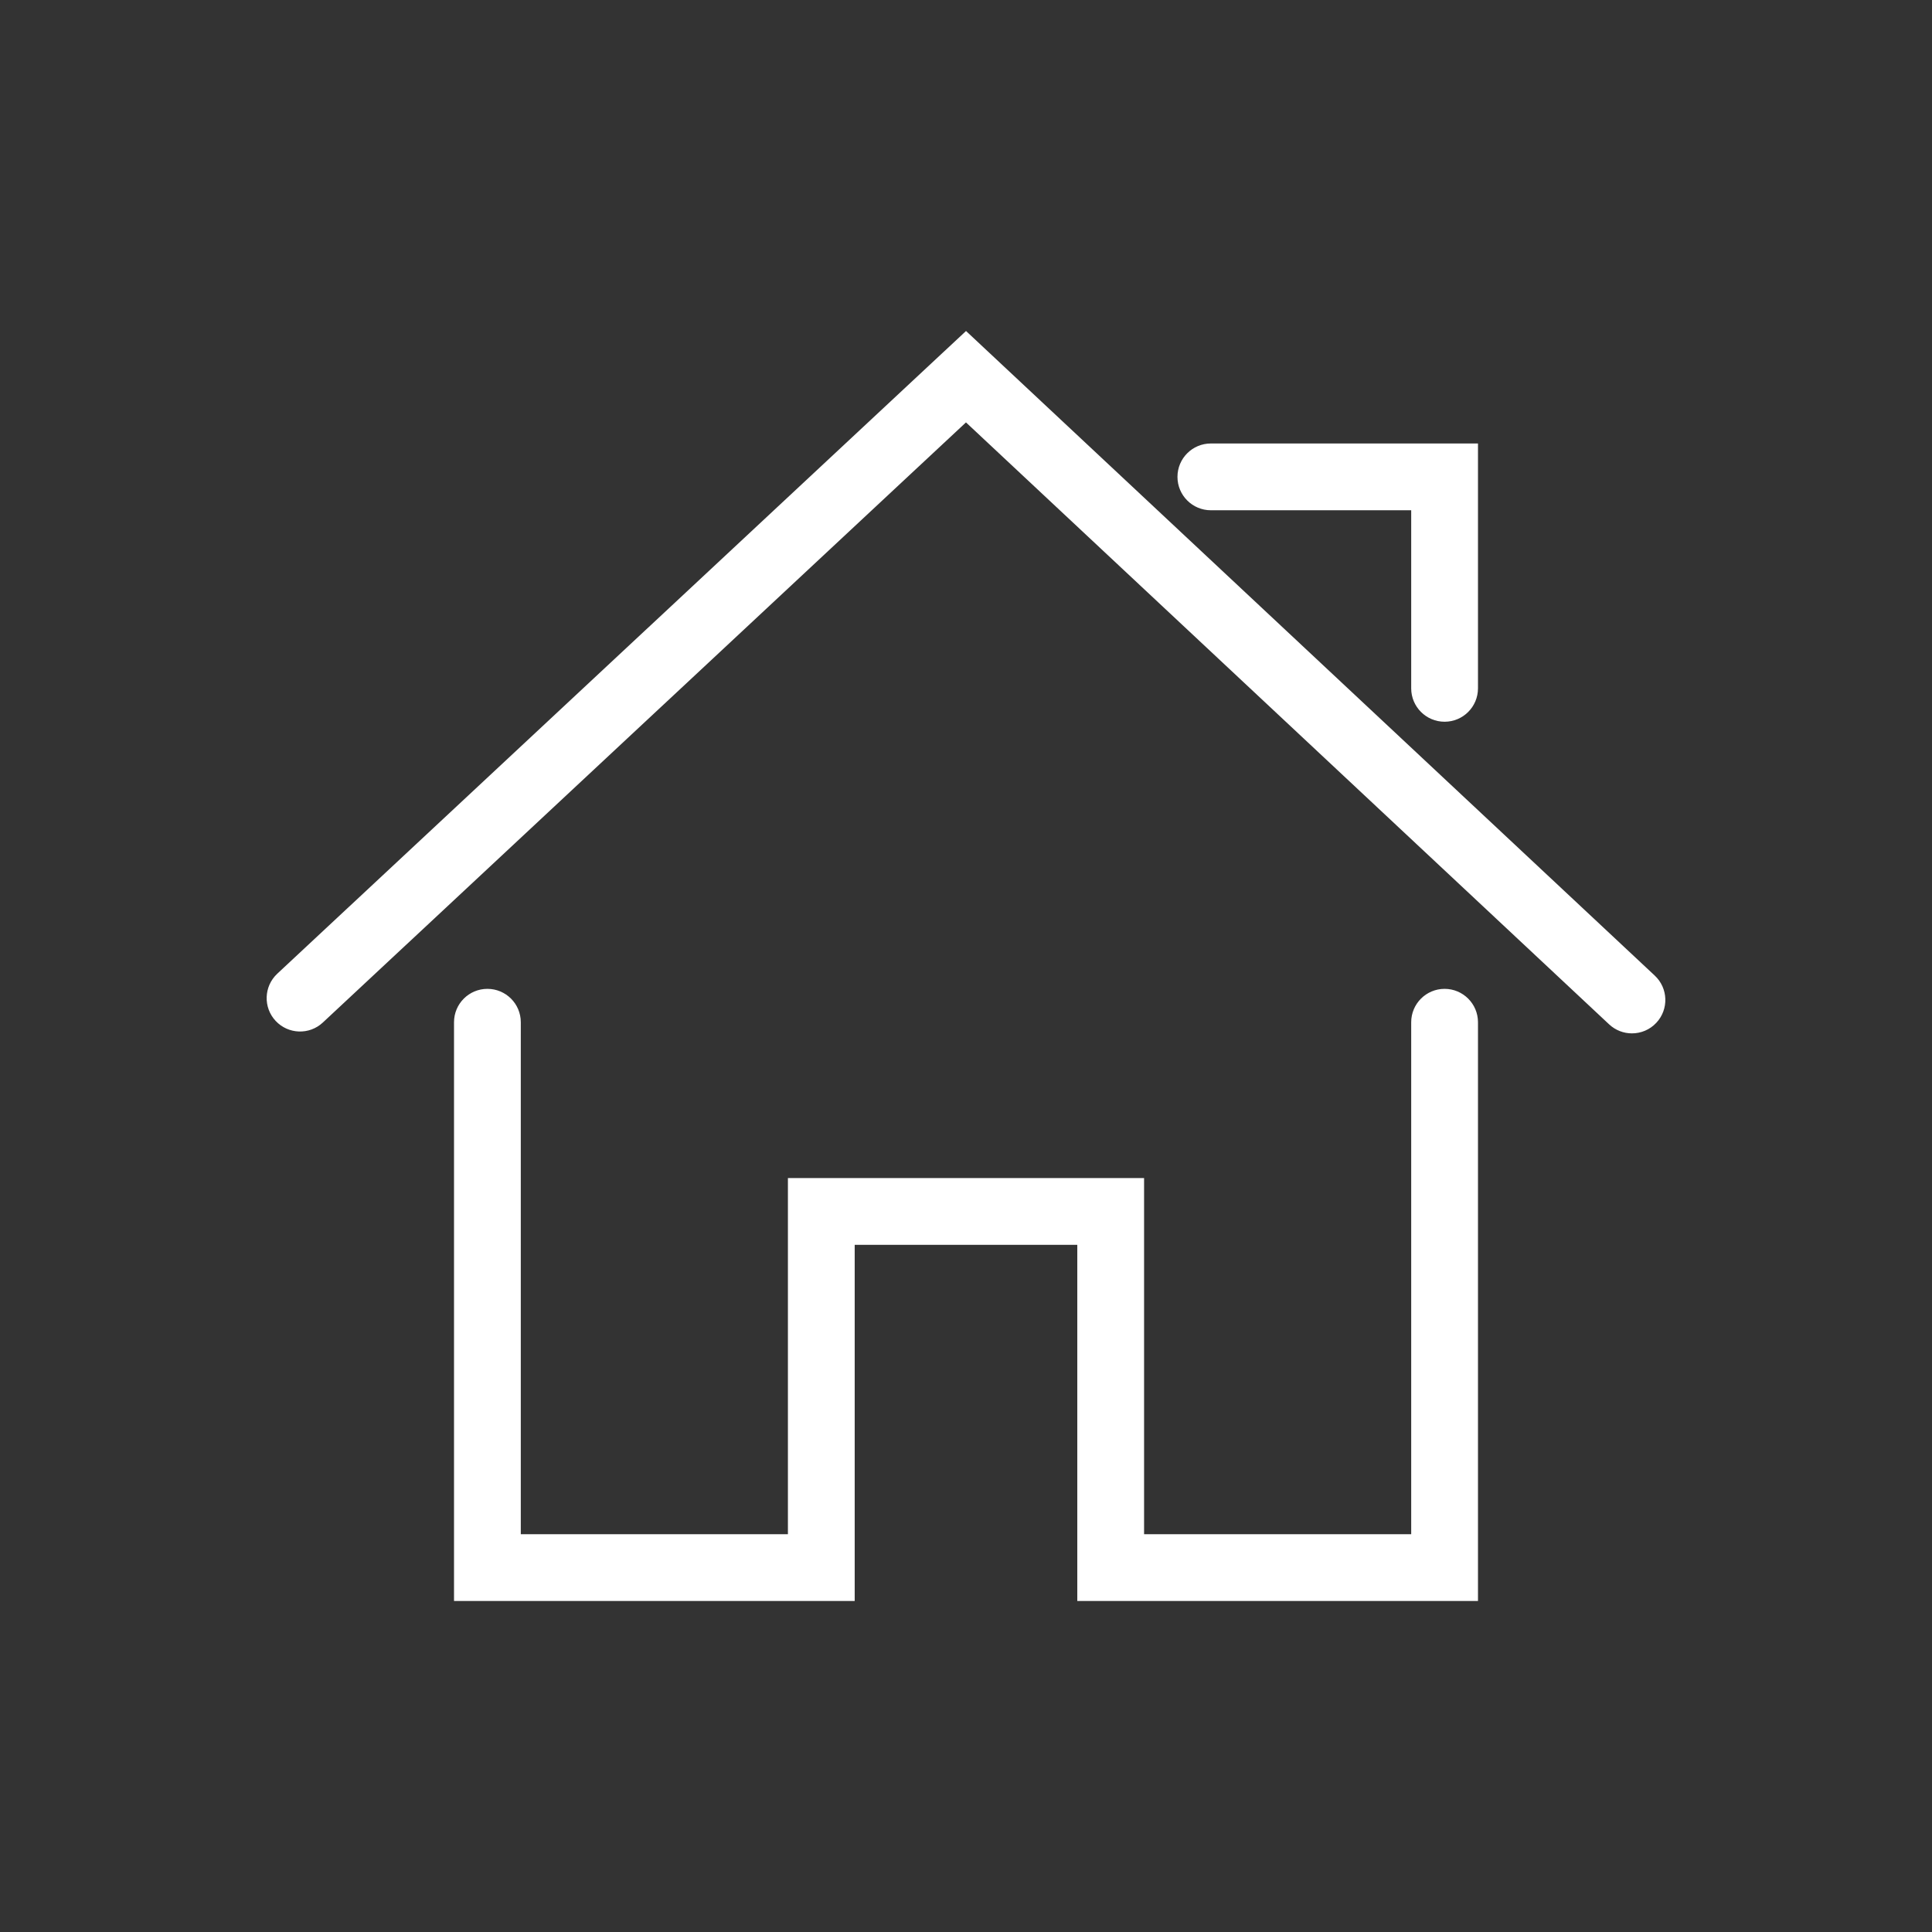 <?xml version="1.0" standalone="no"?><!DOCTYPE svg PUBLIC "-//W3C//DTD SVG 1.1//EN" "http://www.w3.org/Graphics/SVG/1.1/DTD/svg11.dtd"><svg t="1484155986375" class="icon" style="" viewBox="0 0 1024 1024" version="1.1" xmlns="http://www.w3.org/2000/svg" p-id="7307" xmlns:xlink="http://www.w3.org/1999/xlink" width="30" height="30"><rect x="0" y="0" width="1024" height="1024" fill="#333333" stroke="none"/><defs><style type="text/css"></style></defs><path d="M877.062 517.092 512.011 175.437 146.959 516.089c-7.138 6.666-7.539 17.874-0.861 25.012 6.666 7.138 17.874 7.539 25.012 0.861l340.876-318.082 340.888 319.049c3.421 3.197 7.763 4.778 12.093 4.778 4.719 0 9.439-1.876 12.919-5.604C884.566 534.966 884.2 523.77 877.062 517.092zM765.662 524.112c-9.769 0-17.697 7.928-17.697 17.697l0 271.361-141.58 0L606.385 624.398l-188.773 0 0 188.773-141.58 0L276.033 541.809c0-9.769-7.917-17.697-17.697-17.697s-17.697 7.928-17.697 17.697l0 306.756L453.007 848.565l0-188.773 117.983 0 0 188.773 212.369 0L783.36 541.809C783.36 532.04 775.431 524.112 765.662 524.112zM641.78 270.449l106.185 0 0 94.386c0 9.781 7.928 17.697 17.697 17.697s17.697-7.917 17.697-17.697l0-129.781-141.58 0c-9.769 0-17.697 7.917-17.697 17.697S632.011 270.449 641.78 270.449z" p-id="7308" fill="#FFFFFF"></path></svg>